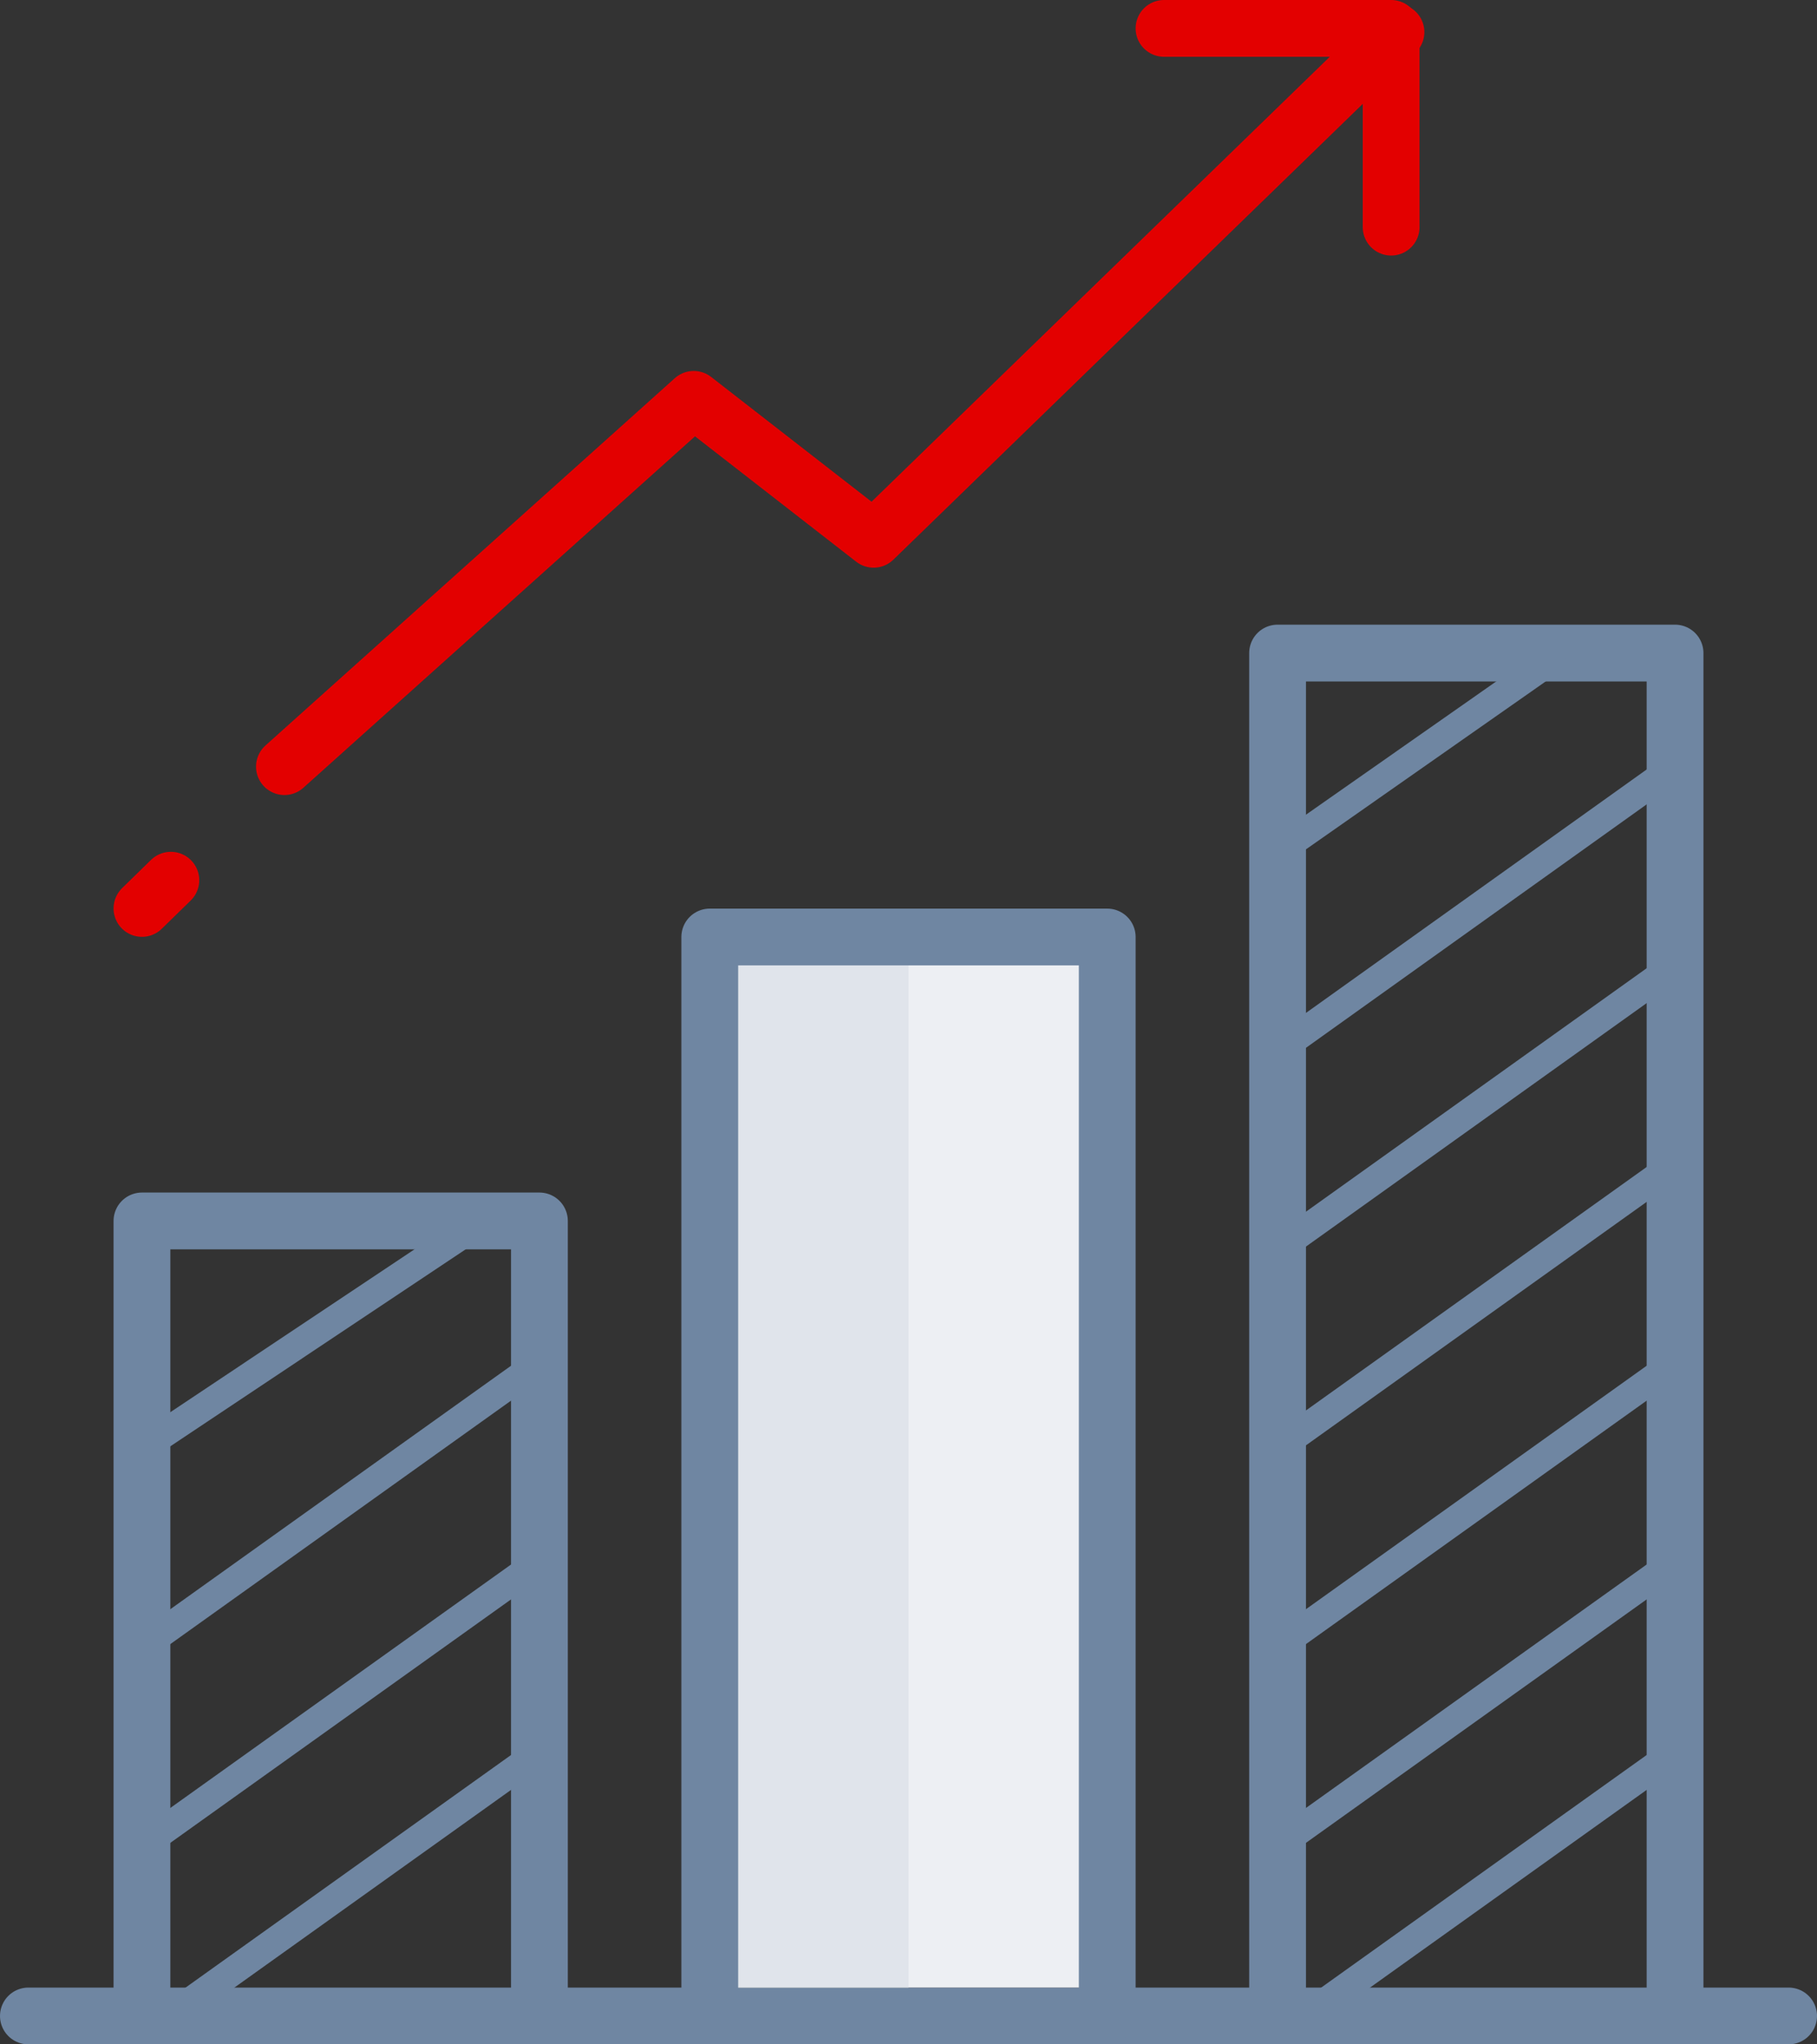 <svg width="64px" height="72px" viewBox="0 0 64 72" version="1.1" xmlns="http://www.w3.org/2000/svg" xmlns:xlink="http://www.w3.org/1999/xlink">
    <rect x="0" y="0" width="64" height="72" fill="#333333" stroke="none"/>
    <g stroke="none" stroke-width="1" fill="none" fill-rule="evenodd" transform="translate(-10, -5)">
      <path d="M11,76 L73,76" id="Path-4" stroke="#6F86A2" stroke-width="2" stroke-linecap="round" ></path>
      <rect id="Rectangle-14" fill="#EDEFF3"  x="35" y="38" width="14" height="37"></rect>
      <rect id="Rectangle-14-Copy" fill="#E0E4EB"  x="35" y="38" width="7" height="37"></rect>
      <polyline id="Path-5" stroke="#6F86A2" stroke-width="2" stroke-linecap="round" stroke-linejoin="round"  points="15 76 15 48 29 48 29 76"></polyline>
      <polyline id="Path-5-Copy" stroke="#6F86A2" stroke-width="2" stroke-linecap="round" stroke-linejoin="round"  points="35 76 35 38 49 38 49 76"></polyline>
      <polyline id="Path-5-Copy-2" stroke="#6F86A2" stroke-width="2" stroke-linecap="round" stroke-linejoin="round"  points="55 76 55 28 69 28 69 76"></polyline>
      <path d="M15,36.994 L16.018,36 M20.018,32 L34.435,19.065 L40.771,23.993 L59.17,6.13" id="Path-7" stroke="#E30000" stroke-width="2" stroke-linecap="round" stroke-linejoin="round" ></path>
      <polyline id="Path-6" stroke="#E30000" stroke-width="2" stroke-linecap="round" stroke-linejoin="round"  points="51 6 59 6 59 13"></polyline>
      <path d="M69,39 L55,49.003" id="Path-23-Copy-6" stroke="#6F86A2" ></path>
      <path d="M69,32 L55,42.003" id="Path-23-Copy-12" stroke="#6F86A2" ></path>
      <path d="M65,28 L55,35.003" id="Path-23-Copy-13" stroke="#6F86A2" ></path>
      <path d="M27,48 L15,56.003" id="Path-23-Copy-2" stroke="#6F86A2" ></path>
      <path d="M69,46 L55,56.003" id="Path-23-Copy-7" stroke="#6F86A2" ></path>
      <path d="M29,53 L15,63.003" id="Path-23-Copy-3" stroke="#6F86A2" ></path>
      <path d="M69,53 L55,63.003" id="Path-23-Copy-8" stroke="#6F86A2" ></path>
      <path d="M29,60 L15,70.003" id="Path-23-Copy-4" stroke="#6F86A2" ></path>
      <path d="M69,60 L55,70.003" id="Path-23-Copy-9" stroke="#6F86A2" ></path>
      <path d="M28.593,67 L16,75.998" id="Path-23-Copy-5" stroke="#6F86A2" ></path>
      <path d="M68.593,67 L56,75.998" id="Path-23-Copy-10" stroke="#6F86A2" ></path>
    </g>
</svg>
